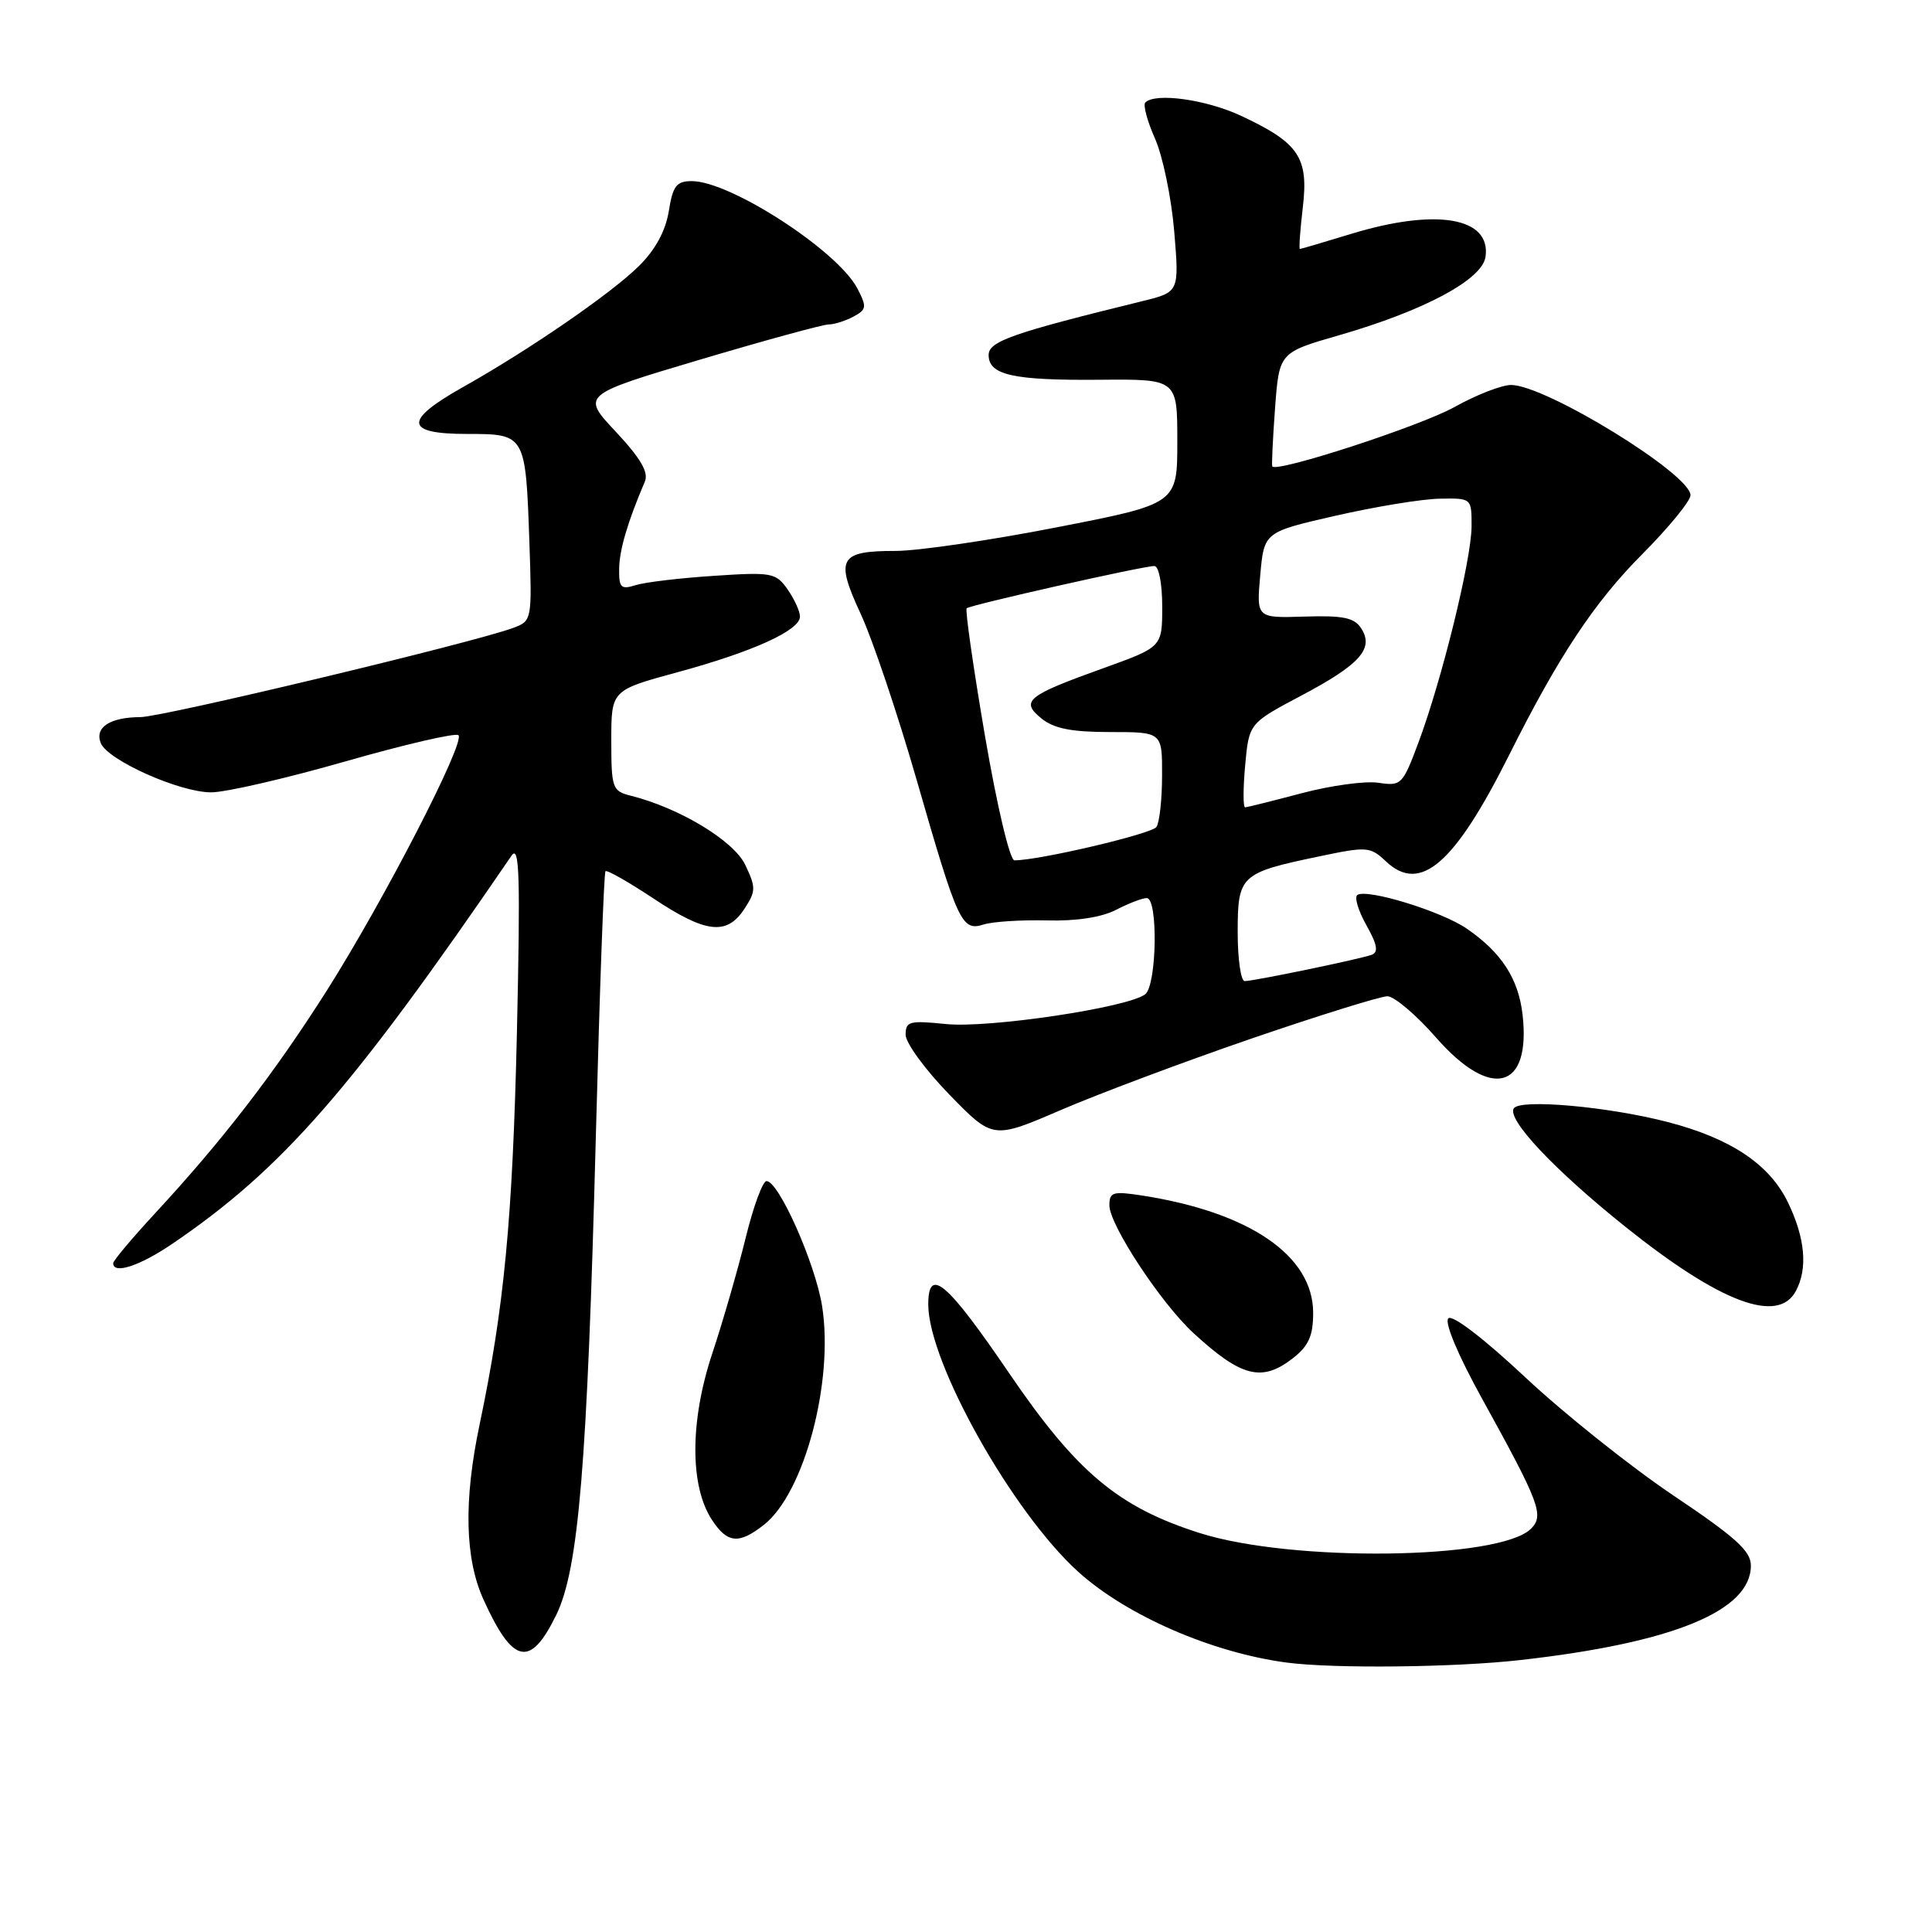 <?xml version="1.0" encoding="UTF-8" standalone="no"?>
<!DOCTYPE svg PUBLIC "-//W3C//DTD SVG 1.1//EN" "http://www.w3.org/Graphics/SVG/1.1/DTD/svg11.dtd" >
<svg xmlns="http://www.w3.org/2000/svg" xmlns:xlink="http://www.w3.org/1999/xlink" version="1.1" viewBox="0 0 256 256">
 <g >
 <path fill="currentColor"
d=" M 201.50 219.96 C 221.69 217.68 232.00 213.45 232.00 207.45 C 232.00 205.51 230.00 203.71 221.75 198.17 C 216.11 194.38 207.29 187.35 202.15 182.54 C 196.60 177.34 192.44 174.16 191.91 174.69 C 191.37 175.23 193.20 179.58 196.43 185.42 C 204.01 199.15 204.63 200.79 202.87 202.56 C 198.76 206.67 171.20 207.03 158.95 203.13 C 148.17 199.70 142.66 195.08 133.74 181.99 C 125.47 169.84 123.00 167.74 123.00 172.85 C 123.00 180.52 134.14 200.37 142.87 208.27 C 149.29 214.07 160.59 218.99 170.50 220.30 C 176.69 221.12 192.82 220.95 201.50 219.96 Z  M 73.70 214.00 C 76.67 207.93 77.81 194.18 78.95 150.65 C 79.45 131.49 80.02 115.64 80.23 115.44 C 80.43 115.24 83.27 116.86 86.55 119.03 C 93.52 123.67 96.30 123.99 98.63 120.44 C 100.17 118.09 100.18 117.60 98.75 114.60 C 97.22 111.39 90.03 107.05 83.53 105.42 C 81.14 104.82 81.00 104.41 81.00 98.12 C 81.00 91.46 81.00 91.46 89.75 89.08 C 99.76 86.36 106.00 83.53 106.00 81.70 C 106.00 81.01 105.26 79.39 104.36 78.10 C 102.81 75.89 102.28 75.79 94.61 76.30 C 90.15 76.59 85.49 77.14 84.25 77.53 C 82.27 78.15 82.01 77.89 82.04 75.37 C 82.08 72.83 83.14 69.23 85.45 63.80 C 85.97 62.58 84.88 60.72 81.60 57.21 C 77.03 52.33 77.03 52.33 92.77 47.65 C 101.42 45.08 109.09 42.98 109.82 42.99 C 110.54 42.99 112.00 42.53 113.07 41.96 C 114.84 41.02 114.88 40.68 113.60 38.21 C 110.98 33.21 96.77 24.00 91.67 24.00 C 89.63 24.00 89.16 24.62 88.62 27.97 C 88.20 30.58 86.85 33.08 84.69 35.22 C 81.04 38.85 70.17 46.34 61.28 51.33 C 53.45 55.74 53.62 57.50 61.88 57.50 C 69.65 57.50 69.65 57.51 70.15 71.94 C 70.50 82.18 70.48 82.28 68.00 83.20 C 62.77 85.15 21.59 95.00 18.62 95.02 C 14.59 95.04 12.54 96.36 13.34 98.44 C 14.21 100.70 23.75 104.98 27.96 104.99 C 29.87 105.00 37.88 103.15 45.77 100.89 C 53.66 98.63 60.40 97.07 60.75 97.42 C 61.68 98.35 50.89 119.27 43.32 131.23 C 36.38 142.17 29.48 151.13 20.52 160.80 C 17.49 164.08 15.00 167.04 15.00 167.38 C 15.00 168.90 18.52 167.74 22.82 164.82 C 37.41 154.90 46.57 144.41 67.78 113.38 C 68.84 111.84 68.96 116.06 68.49 137.00 C 67.92 161.56 66.80 173.31 63.53 188.85 C 61.43 198.86 61.60 206.52 64.06 211.94 C 67.96 220.55 70.26 221.04 73.70 214.00 Z  M 101.23 202.04 C 106.58 197.83 110.51 183.02 108.93 173.05 C 108.02 167.39 103.19 156.50 101.57 156.50 C 101.06 156.50 99.82 159.88 98.81 164.00 C 97.80 168.12 95.81 175.03 94.38 179.34 C 91.41 188.28 91.39 196.90 94.33 201.38 C 96.38 204.51 97.90 204.66 101.23 202.04 Z  M 171.37 179.93 C 173.41 178.32 174.00 176.98 174.00 173.96 C 174.00 166.38 165.57 160.61 151.25 158.40 C 147.46 157.82 147.00 157.96 147.00 159.72 C 147.00 162.29 153.81 172.64 158.12 176.62 C 164.50 182.50 167.23 183.18 171.37 179.93 Z  M 237.96 171.07 C 239.56 168.08 239.20 164.05 236.90 159.30 C 234.47 154.28 229.33 150.84 221.00 148.68 C 213.08 146.62 201.38 145.58 200.58 146.87 C 199.67 148.35 205.99 155.05 215.40 162.58 C 227.94 172.61 235.60 175.49 237.96 171.07 Z  M 165.84 137.61 C 174.83 134.53 182.93 132.01 183.84 132.01 C 184.75 132.02 187.67 134.49 190.31 137.51 C 197.58 145.80 202.87 144.40 201.75 134.47 C 201.21 129.69 198.96 126.21 194.34 123.04 C 191.02 120.76 181.23 117.74 179.87 118.58 C 179.43 118.85 179.96 120.64 181.04 122.57 C 182.50 125.16 182.68 126.18 181.75 126.52 C 180.13 127.10 166.15 130.00 164.93 130.00 C 164.42 130.00 164.00 127.09 164.00 123.54 C 164.00 115.98 164.34 115.66 174.78 113.48 C 181.17 112.14 181.55 112.17 183.67 114.16 C 188.21 118.42 192.73 114.50 199.99 100.00 C 206.52 86.96 211.25 79.82 217.56 73.48 C 221.10 69.92 224.00 66.38 224.00 65.62 C 224.00 62.82 204.84 51.04 200.23 51.01 C 198.99 51.01 195.61 52.32 192.73 53.93 C 188.26 56.44 169.11 62.68 168.58 61.80 C 168.49 61.63 168.65 58.17 168.95 54.10 C 169.50 46.71 169.50 46.71 177.41 44.43 C 188.72 41.17 196.41 37.05 196.84 34.03 C 197.59 28.79 190.30 27.55 179.00 31.00 C 175.43 32.09 172.38 32.99 172.24 32.99 C 172.10 33.00 172.27 30.52 172.63 27.48 C 173.41 20.86 172.13 18.95 164.50 15.37 C 159.86 13.19 153.10 12.24 151.76 13.58 C 151.44 13.89 152.02 16.06 153.05 18.38 C 154.08 20.71 155.22 26.23 155.59 30.65 C 156.26 38.70 156.26 38.70 151.38 39.90 C 134.10 44.14 131.00 45.23 131.00 47.04 C 131.00 49.70 134.24 50.42 145.75 50.32 C 156.00 50.23 156.00 50.23 156.00 58.49 C 156.00 66.76 156.00 66.76 139.99 69.88 C 131.19 71.60 121.61 73.00 118.69 73.00 C 111.18 73.00 110.63 73.98 114.05 81.35 C 115.62 84.73 118.95 94.63 121.46 103.34 C 126.94 122.37 127.43 123.42 130.34 122.50 C 131.53 122.12 135.28 121.88 138.68 121.96 C 142.61 122.07 145.96 121.55 147.88 120.56 C 149.54 119.70 151.37 119.00 151.95 119.00 C 153.47 119.00 153.29 130.52 151.75 131.74 C 149.53 133.50 130.96 136.28 125.33 135.69 C 120.51 135.20 120.00 135.33 120.00 137.11 C 120.00 138.19 122.60 141.75 125.78 145.02 C 131.56 150.96 131.56 150.96 140.53 147.10 C 145.46 144.97 156.85 140.70 165.84 137.61 Z  M 130.51 97.49 C 128.96 88.41 127.87 80.81 128.09 80.60 C 128.57 80.16 151.45 75.00 152.96 75.00 C 153.55 75.00 154.00 77.33 154.00 80.37 C 154.00 85.73 154.00 85.73 146.25 88.52 C 136.05 92.18 135.16 92.90 138.01 95.21 C 139.66 96.54 141.98 97.00 147.11 97.00 C 154.00 97.00 154.00 97.00 153.98 102.75 C 153.98 105.91 153.64 108.99 153.23 109.58 C 152.61 110.50 137.70 114.00 134.42 114.00 C 133.81 114.00 132.12 106.87 130.51 97.49 Z  M 164.99 101.42 C 165.50 95.84 165.50 95.84 172.43 92.17 C 180.23 88.04 182.10 85.94 180.36 83.25 C 179.45 81.84 177.97 81.54 172.86 81.70 C 166.48 81.90 166.48 81.90 166.99 76.20 C 167.50 70.50 167.50 70.50 177.00 68.33 C 182.22 67.14 188.41 66.12 190.75 66.08 C 195.00 66.00 195.00 66.00 194.99 69.75 C 194.98 74.13 191.05 90.12 187.94 98.42 C 185.86 103.99 185.67 104.18 182.64 103.72 C 180.91 103.46 176.35 104.08 172.50 105.10 C 168.65 106.12 165.27 106.96 164.99 106.98 C 164.71 106.99 164.71 104.49 164.99 101.42 Z "/>
</g>
</svg>